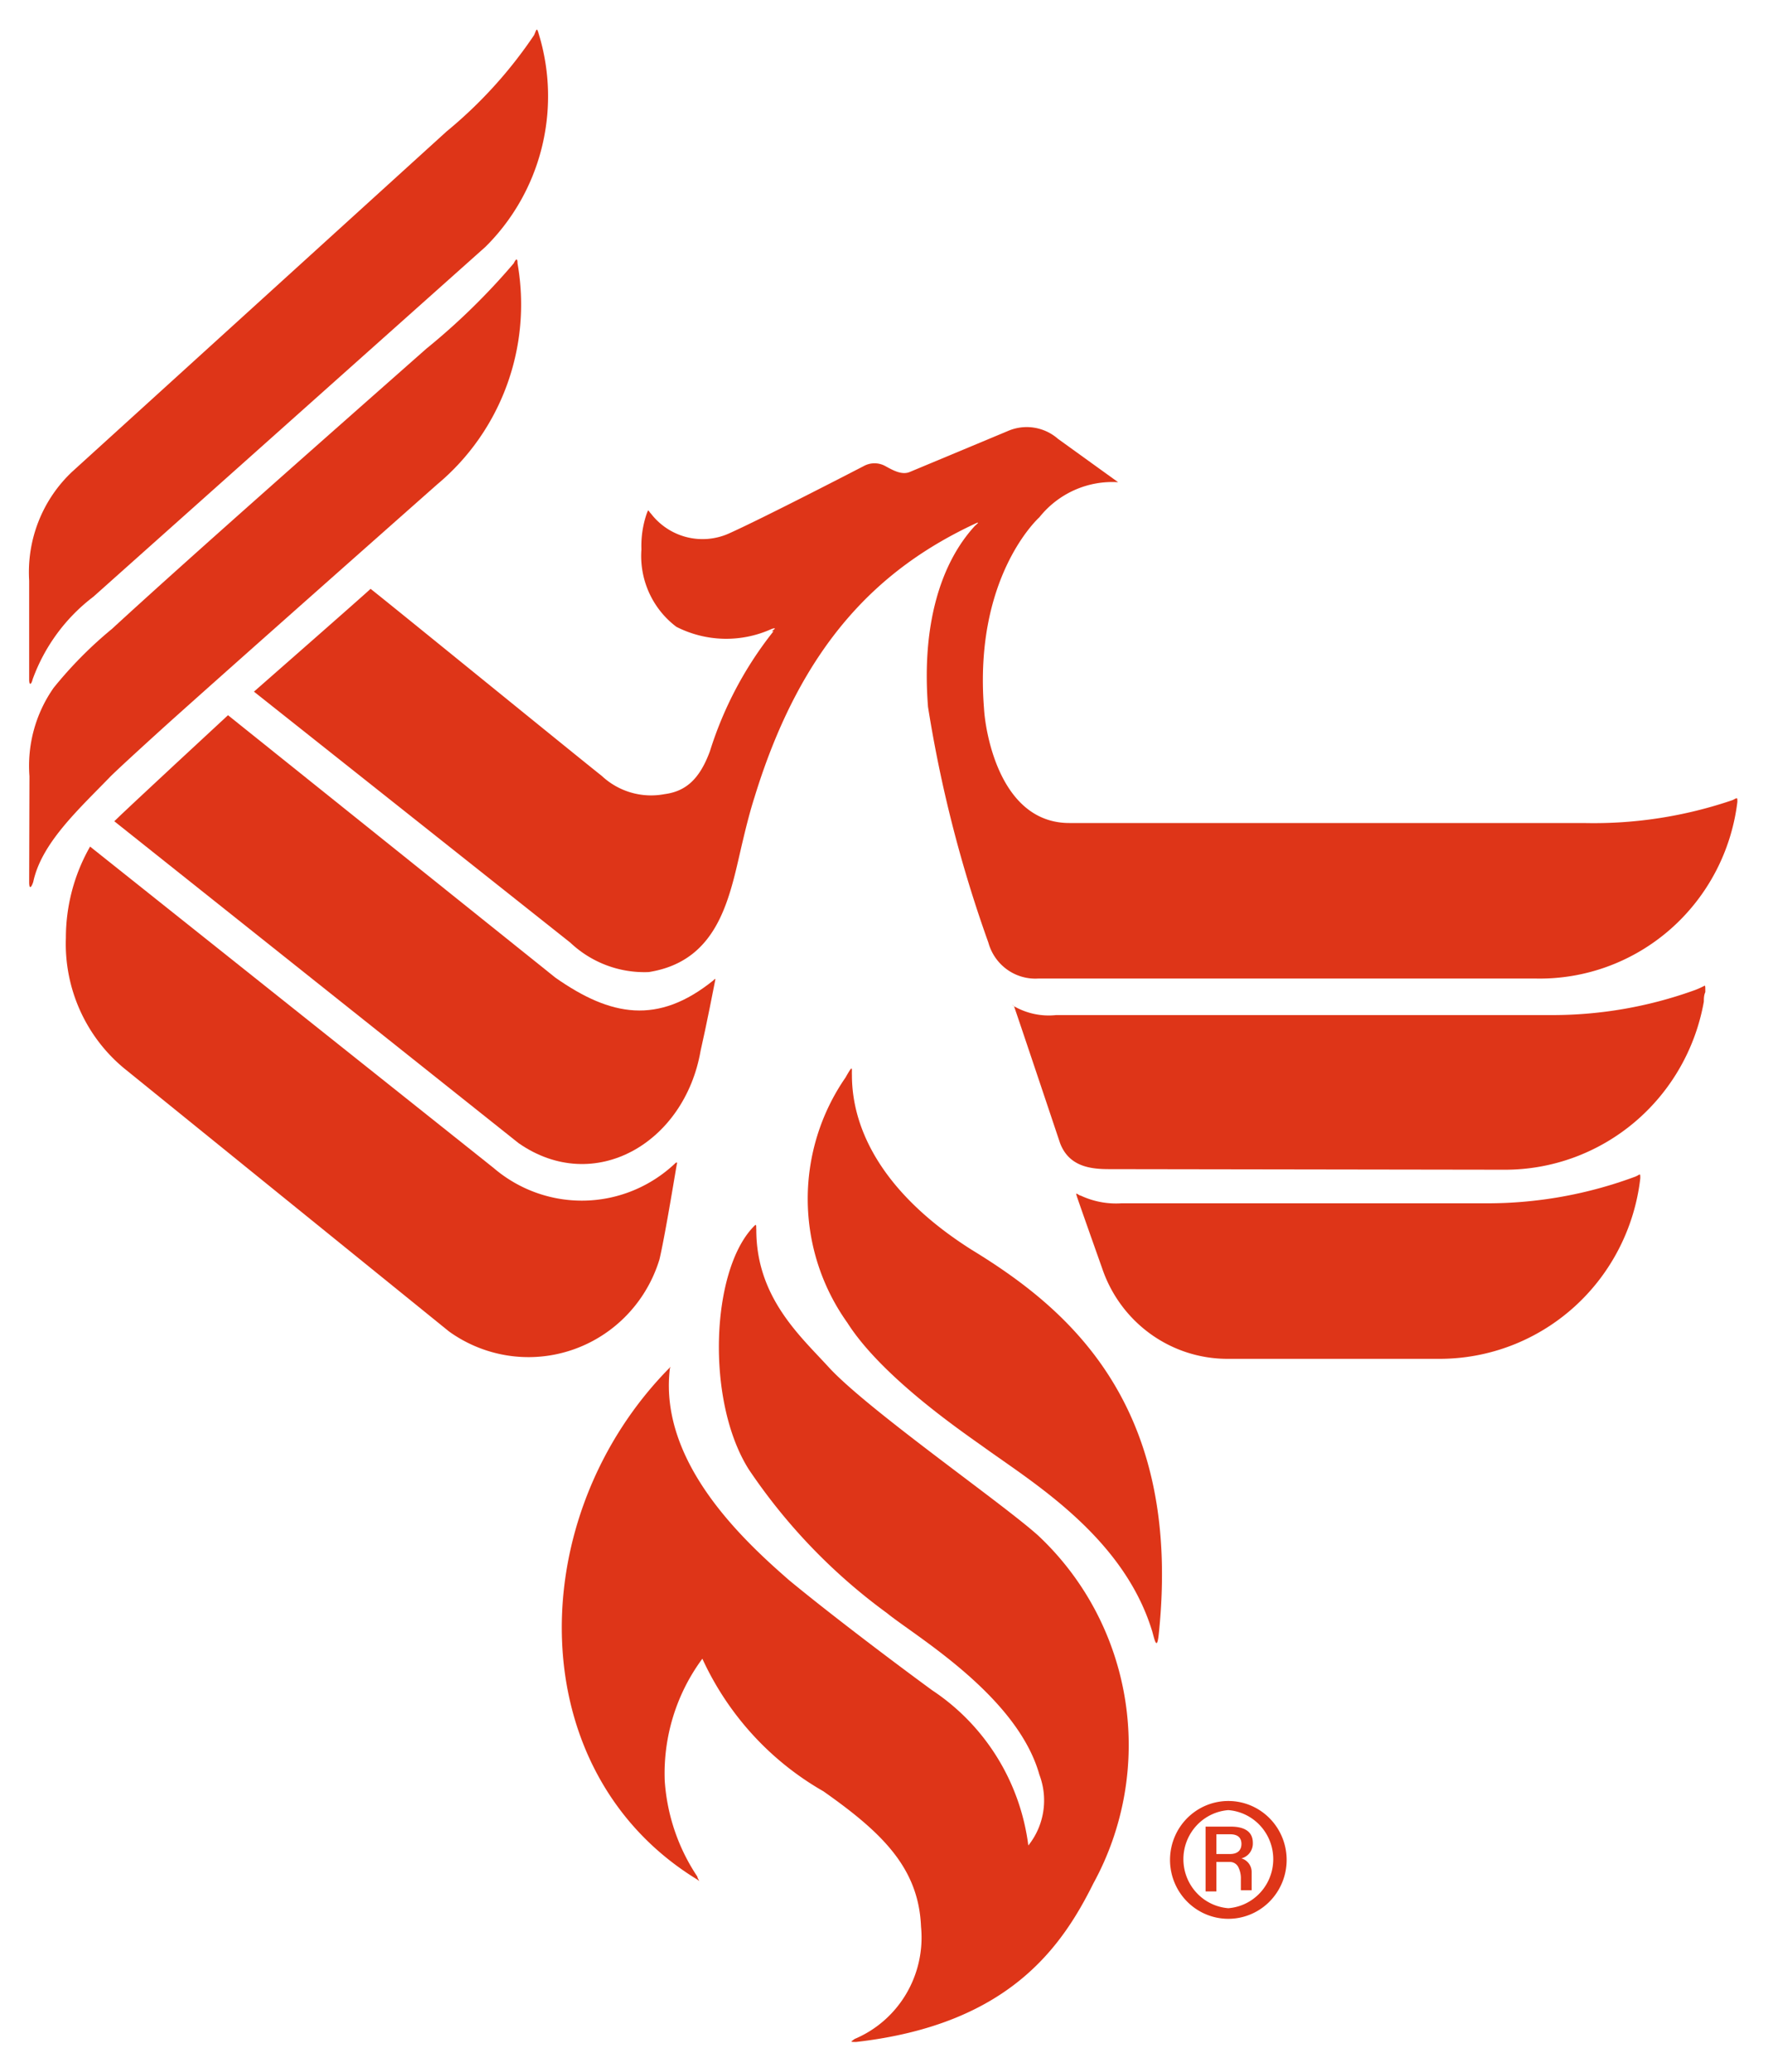 <svg version="1.2" xmlns="http://www.w3.org/2000/svg" xmlns:xlink="http://www.w3.org/1999/xlink" overflow="visible" preserveAspectRatio="none" viewBox="0 0 60.64 70.33" width="70" height="82"><g transform="translate(1, 1)"><defs><style>.cls-1_1540847791832{fill:#de3518;}</style></defs><g data-name="Layer 2" id="Layer_2_1540847791832"><g id="icon_1540847791832"><path d="M50.61,38.71A6.93,6.93,0,0,0,57.44,33c0-.1,0-.21.05-.32,0-.29,0-.22-.1-.18a2.42,2.42,0,0,1-.31.13,14.51,14.51,0,0,1-4.86.83h-17a2.41,2.41,0,0,1-1.44-.3c-.06-.06-.09-.06,0,0,.18.51,1.58,4.65,1.58,4.65.31.8,1.05.88,1.69.88Z" class="cls-1_1540847791832" vector-effect="non-scaling-stroke"/><path d="M35.93,39.6c.06.19.87,2.45.87,2.45a4.54,4.54,0,0,0,4.3,3.08h7.28A6.93,6.93,0,0,0,55.26,39c0-.19,0-.13-.16-.06a14.69,14.69,0,0,1-5.11.91s-12,0-12.53,0a2.88,2.88,0,0,1-1.39-.26c-.06,0-.21-.15-.14,0" class="cls-1_1540847791832" vector-effect="non-scaling-stroke"/><path d="M3.26,35.27a5.46,5.46,0,0,1-2-4.43,6.19,6.19,0,0,1,.83-3.1L15.93,38.65a4.68,4.68,0,0,0,6.22-.15c.08-.08.08,0,.07,0s-.38,2.31-.6,3.25a4.7,4.7,0,0,1-7.22,2.45Z" class="cls-1_1540847791832" vector-effect="non-scaling-stroke"/><path d="M25.53,20.43a12.54,12.54,0,0,0-2.18,4.07c-.37,1-.87,1.37-1.56,1.46a2.49,2.49,0,0,1-2.15-.62c-.72-.56-7.47-6-7.93-6.35-.14.14-4,3.49-4,3.49L18.56,31a3.72,3.72,0,0,0,2.69,1c2.5-.39,2.8-2.71,3.24-4.51.12-.5.25-1,.39-1.43,1.63-5.26,4.32-7.78,7.56-9.28.19-.09.08,0,0,.07-1.2,1.29-1.83,3.41-1.61,6.15a43.87,43.87,0,0,0,2.07,8,1.67,1.67,0,0,0,1.7,1.22h17.1a6.83,6.83,0,0,0,6.89-6c0-.16,0-.14-.16-.06a14.87,14.87,0,0,1-5.11.78s-14.72,0-17.64,0c-2.41,0-2.89-3.15-2.93-3.89-.36-4.5,1.9-6.49,1.9-6.49a3.21,3.21,0,0,1,2.7-1.19s.11,0,0,0l-2.06-1.47a1.64,1.64,0,0,0-1.74-.26l-3.34,1.38c-.28.12-.59-.06-.85-.2a.77.77,0,0,0-.73,0s-3.45,1.77-4.65,2.3a2.24,2.24,0,0,1-2.65-.68c-.11-.11-.08-.18-.15,0A3.35,3.35,0,0,0,21,17.65a3,3,0,0,0,1.2,2.63,3.8,3.8,0,0,0,3.27.07c.17-.05.11,0,0,.08" class="cls-1_1540847791832" vector-effect="non-scaling-stroke"/><path d="M15.65,7.38A7.16,7.16,0,0,0,17.49.19c-.08-.28-.08-.21-.17,0a15.28,15.28,0,0,1-3,3.27L1.49,15A4.66,4.66,0,0,0,0,18.71v3.35c0,.24.08.17.12,0A6.16,6.16,0,0,1,2.2,19.26L15.65,7.38" class="cls-1_1540847791832" vector-effect="non-scaling-stroke"/><path d="M38.5,54.32c-1-3.16-4.09-5-5.74-6.18-.69-.49-3.51-2.38-4.7-4.24A7.19,7.19,0,0,1,28,35.58c.27-.47.21-.32.22-.08,0,1.9,1.12,4.06,4.11,5.93,3.31,2,7.25,5.27,6.41,13.08-.07.62-.17,0-.24-.19" class="cls-1_1540847791832" vector-effect="non-scaling-stroke"/><path d="M23.09,55.31a6.5,6.5,0,0,0-1.29,4.15,6.6,6.6,0,0,0,1.12,3.25c0,.07.13.21,0,.1-6.07-3.67-6-12.32-.95-17.38.06-.07,0,0,0,.08-.35,3.16,2.55,5.8,4.09,7.13,1.22,1,3.31,2.58,4.91,3.74a7.43,7.43,0,0,1,3.3,5.27,2.43,2.43,0,0,0,.38-2.4c-.76-2.69-4.28-4.72-5.23-5.49a19.58,19.58,0,0,1-4.74-4.88c-1.47-2.31-1.3-6.71.15-8.22.13-.14.1-.07.11.09,0,2.29,1.5,3.6,2.48,4.66,1.33,1.44,6,4.65,7.2,5.73a9.7,9.7,0,0,1,1.88,11.8c-1.09,2.17-2.91,4.79-8.13,5.38-.23,0-.19,0-.06-.1a3.73,3.73,0,0,0,2.28-3.81c-.08-2-1.34-3.2-3.35-4.6a10,10,0,0,1-4.15-4.5" class="cls-1_1540847791832" vector-effect="non-scaling-stroke"/><path d="M16.79,37.81c2.59,1.78,5.69,0,6.24-3.14.18-.77.49-2.33.5-2.39s0-.07-.06,0c-1.9,1.52-3.52,1.23-5.42-.09L6.82,23.28s-3.56,3.26-3.9,3.6Z" class="cls-1_1540847791832" vector-effect="non-scaling-stroke"/><path d="M0,28.94c0,.28.08.18.14,0,.28-1.3,1.5-2.41,2.62-3.55,0,0,.1-.12,1.69-1.55S14,15.44,14,15.44a7.92,7.92,0,0,0,2.75-7.5c0-.22-.07-.12-.13,0a22.79,22.79,0,0,1-3,2.9c-3.12,2.73-8.09,7.06-10.78,9.51a13.94,13.94,0,0,0-2,2,4.58,4.58,0,0,0-.83,3Z" class="cls-1_1540847791832" vector-effect="non-scaling-stroke"/><path d="M41.13,63.78a1.67,1.67,0,0,1,0-3.33,1.67,1.67,0,0,1,0,3.33m0-3.64a2,2,0,1,0,2,2,2,2,0,0,0-2-2" class="cls-1_1540847791832" vector-effect="non-scaling-stroke"/><path d="M41.19,61.94h-.47v-.67h.47c.3,0,.39.15.39.33s-.1.34-.39.34m.33.16v0a.52.52,0,0,0,.45-.54c0-.44-.38-.55-.76-.55h-.86v2.2h.37v-1h.47a.32.32,0,0,1,.29.19.84.84,0,0,1,.08.4v.37h.37v-.37c0-.1,0-.22,0-.26a.48.48,0,0,0-.39-.46" class="cls-1_1540847791832" vector-effect="non-scaling-stroke"/></g></g></g></svg>